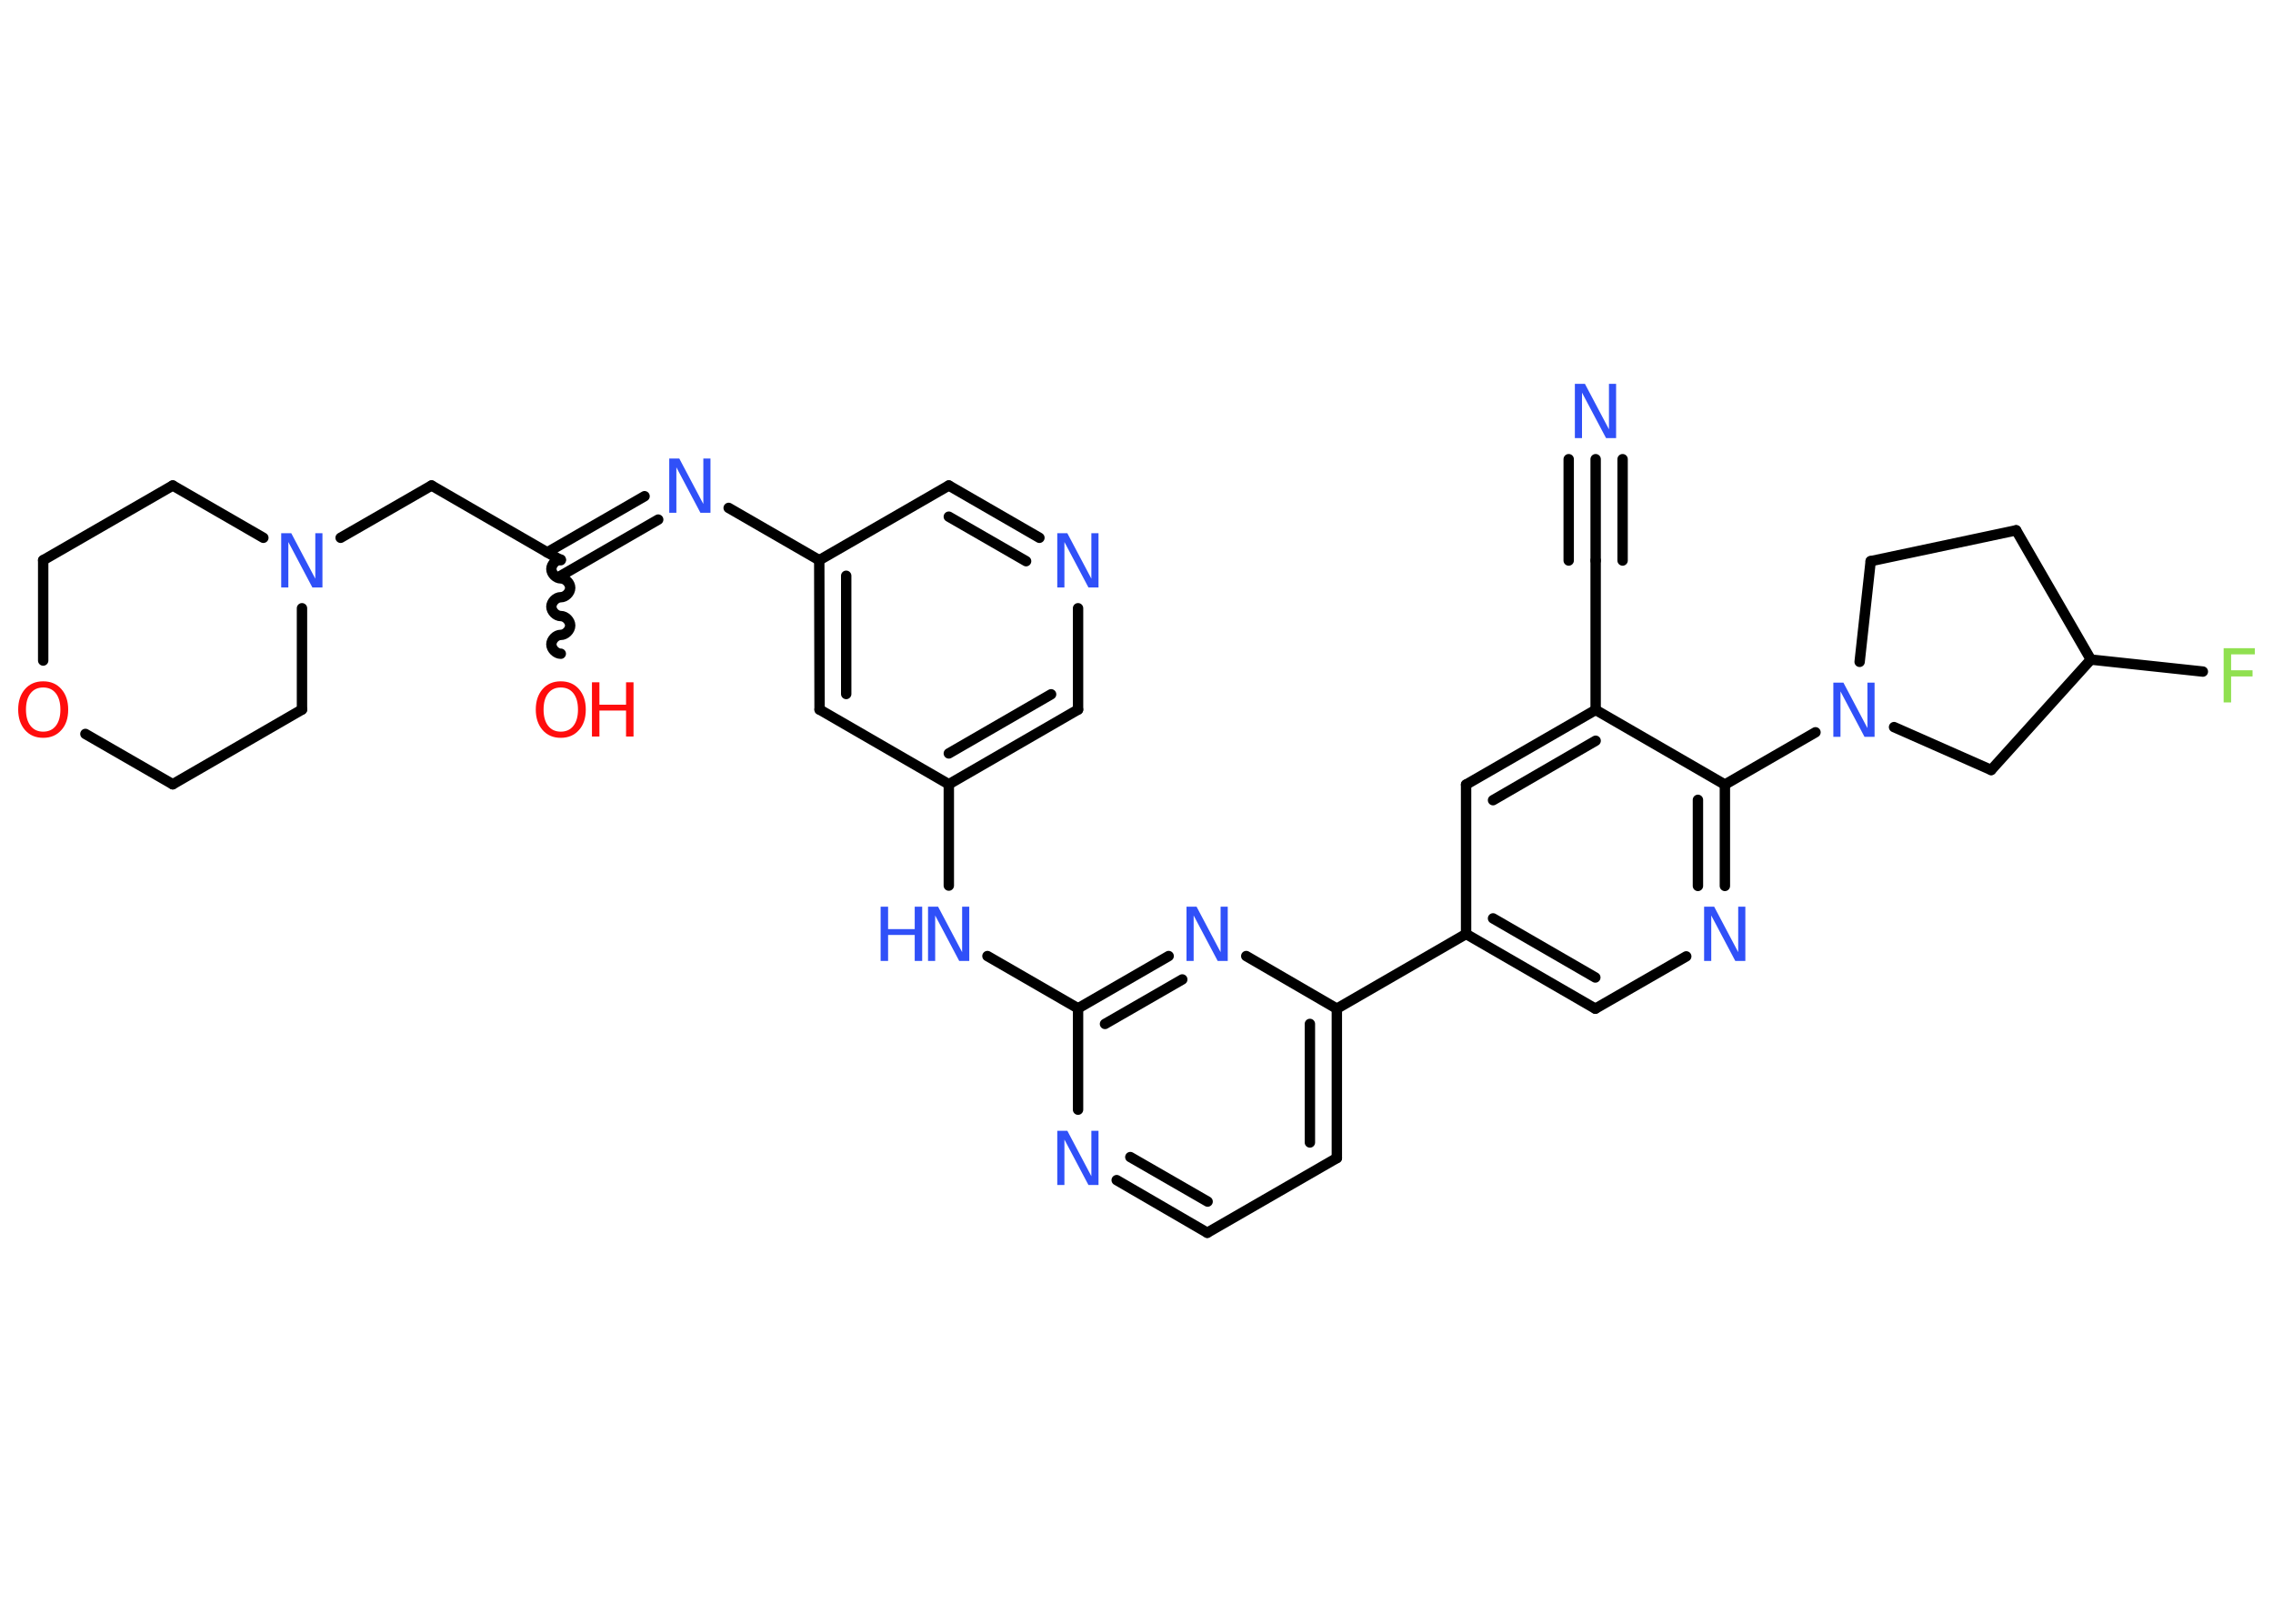 <?xml version='1.0' encoding='UTF-8'?>
<!DOCTYPE svg PUBLIC "-//W3C//DTD SVG 1.1//EN" "http://www.w3.org/Graphics/SVG/1.1/DTD/svg11.dtd">
<svg version='1.2' xmlns='http://www.w3.org/2000/svg' xmlns:xlink='http://www.w3.org/1999/xlink' width='70.0mm' height='50.0mm' viewBox='0 0 70.0 50.0'>
  <desc>Generated by the Chemistry Development Kit (http://github.com/cdk)</desc>
  <g stroke-linecap='round' stroke-linejoin='round' stroke='#000000' stroke-width='.32' fill='#3050F8'>
    <rect x='.0' y='.0' width='70.0' height='50.0' fill='#FFFFFF' stroke='none'/>
    <g id='mol1' class='mol'>
      <g id='mol1bnd1' class='bond'>
        <line x1='49.14' y1='14.14' x2='49.14' y2='17.26'/>
        <line x1='49.97' y1='14.14' x2='49.97' y2='17.26'/>
        <line x1='48.31' y1='14.14' x2='48.31' y2='17.26'/>
      </g>
      <line id='mol1bnd2' class='bond' x1='49.14' y1='17.26' x2='49.14' y2='21.86'/>
      <g id='mol1bnd3' class='bond'>
        <line x1='49.14' y1='21.86' x2='45.15' y2='24.16'/>
        <line x1='49.14' y1='22.81' x2='45.98' y2='24.64'/>
      </g>
      <line id='mol1bnd4' class='bond' x1='45.15' y1='24.16' x2='45.15' y2='28.76'/>
      <line id='mol1bnd5' class='bond' x1='45.15' y1='28.76' x2='41.17' y2='31.06'/>
      <g id='mol1bnd6' class='bond'>
        <line x1='41.17' y1='35.66' x2='41.17' y2='31.06'/>
        <line x1='40.34' y1='35.18' x2='40.34' y2='31.53'/>
      </g>
      <line id='mol1bnd7' class='bond' x1='41.17' y1='35.66' x2='37.18' y2='37.96'/>
      <g id='mol1bnd8' class='bond'>
        <line x1='34.39' y1='36.34' x2='37.18' y2='37.96'/>
        <line x1='34.81' y1='35.63' x2='37.19' y2='37.0'/>
      </g>
      <line id='mol1bnd9' class='bond' x1='33.2' y1='34.17' x2='33.2' y2='31.05'/>
      <line id='mol1bnd10' class='bond' x1='33.2' y1='31.05' x2='30.41' y2='29.44'/>
      <line id='mol1bnd11' class='bond' x1='29.22' y1='27.27' x2='29.22' y2='24.15'/>
      <g id='mol1bnd12' class='bond'>
        <line x1='29.22' y1='24.15' x2='33.2' y2='21.85'/>
        <line x1='29.22' y1='23.2' x2='32.37' y2='21.38'/>
      </g>
      <line id='mol1bnd13' class='bond' x1='33.2' y1='21.85' x2='33.2' y2='18.73'/>
      <g id='mol1bnd14' class='bond'>
        <line x1='32.01' y1='16.56' x2='29.22' y2='14.95'/>
        <line x1='31.6' y1='17.28' x2='29.22' y2='15.91'/>
      </g>
      <line id='mol1bnd15' class='bond' x1='29.22' y1='14.95' x2='25.23' y2='17.25'/>
      <line id='mol1bnd16' class='bond' x1='25.23' y1='17.25' x2='22.44' y2='15.64'/>
      <g id='mol1bnd17' class='bond'>
        <line x1='20.27' y1='16.0' x2='17.27' y2='17.73'/>
        <line x1='19.85' y1='15.28' x2='16.85' y2='17.01'/>
      </g>
      <path id='mol1bnd18' class='bond' d='M17.27 20.13c-.14 .0 -.29 -.14 -.29 -.29c-.0 -.14 .14 -.29 .29 -.29c.14 -.0 .29 -.14 .29 -.29c-.0 -.14 -.14 -.29 -.29 -.29c-.14 .0 -.29 -.14 -.29 -.29c-.0 -.14 .14 -.29 .29 -.29c.14 -.0 .29 -.14 .29 -.29c-.0 -.14 -.14 -.29 -.29 -.29c-.14 .0 -.29 -.14 -.29 -.29c-.0 -.14 .14 -.29 .29 -.29' fill='none' stroke='#000000' stroke-width='.32'/>
      <line id='mol1bnd19' class='bond' x1='17.27' y1='17.25' x2='13.29' y2='14.95'/>
      <line id='mol1bnd20' class='bond' x1='13.29' y1='14.95' x2='10.49' y2='16.56'/>
      <line id='mol1bnd21' class='bond' x1='9.3' y1='18.73' x2='9.3' y2='21.85'/>
      <line id='mol1bnd22' class='bond' x1='9.3' y1='21.85' x2='5.32' y2='24.15'/>
      <line id='mol1bnd23' class='bond' x1='5.32' y1='24.15' x2='2.63' y2='22.6'/>
      <line id='mol1bnd24' class='bond' x1='1.33' y1='20.34' x2='1.33' y2='17.25'/>
      <line id='mol1bnd25' class='bond' x1='1.33' y1='17.25' x2='5.32' y2='14.95'/>
      <line id='mol1bnd26' class='bond' x1='8.11' y1='16.56' x2='5.32' y2='14.95'/>
      <g id='mol1bnd27' class='bond'>
        <line x1='25.23' y1='17.25' x2='25.24' y2='21.85'/>
        <line x1='26.06' y1='17.73' x2='26.06' y2='21.37'/>
      </g>
      <line id='mol1bnd28' class='bond' x1='29.22' y1='24.15' x2='25.24' y2='21.85'/>
      <g id='mol1bnd29' class='bond'>
        <line x1='35.99' y1='29.44' x2='33.2' y2='31.05'/>
        <line x1='36.41' y1='30.16' x2='34.03' y2='31.53'/>
      </g>
      <line id='mol1bnd30' class='bond' x1='41.17' y1='31.06' x2='38.38' y2='29.44'/>
      <g id='mol1bnd31' class='bond'>
        <line x1='45.15' y1='28.76' x2='49.13' y2='31.06'/>
        <line x1='45.98' y1='28.28' x2='49.13' y2='30.1'/>
      </g>
      <line id='mol1bnd32' class='bond' x1='49.13' y1='31.06' x2='51.93' y2='29.45'/>
      <g id='mol1bnd33' class='bond'>
        <line x1='53.12' y1='27.28' x2='53.12' y2='24.16'/>
        <line x1='52.29' y1='27.28' x2='52.29' y2='24.63'/>
      </g>
      <line id='mol1bnd34' class='bond' x1='49.14' y1='21.86' x2='53.12' y2='24.16'/>
      <line id='mol1bnd35' class='bond' x1='53.12' y1='24.16' x2='55.91' y2='22.55'/>
      <line id='mol1bnd36' class='bond' x1='57.27' y1='20.38' x2='57.61' y2='17.28'/>
      <line id='mol1bnd37' class='bond' x1='57.61' y1='17.28' x2='62.09' y2='16.33'/>
      <line id='mol1bnd38' class='bond' x1='62.09' y1='16.33' x2='64.39' y2='20.31'/>
      <line id='mol1bnd39' class='bond' x1='64.39' y1='20.31' x2='67.84' y2='20.68'/>
      <line id='mol1bnd40' class='bond' x1='64.39' y1='20.31' x2='61.32' y2='23.71'/>
      <line id='mol1bnd41' class='bond' x1='58.33' y1='22.39' x2='61.32' y2='23.71'/>
      <path id='mol1atm1' class='atom' d='M48.51 11.82h.3l.74 1.4v-1.4h.22v1.67h-.31l-.74 -1.4v1.4h-.22v-1.67z' stroke='none'/>
      <path id='mol1atm9' class='atom' d='M32.57 34.82h.3l.74 1.4v-1.4h.22v1.67h-.31l-.74 -1.4v1.4h-.22v-1.67z' stroke='none'/>
      <g id='mol1atm11' class='atom'>
        <path d='M28.59 27.92h.3l.74 1.4v-1.4h.22v1.67h-.31l-.74 -1.4v1.4h-.22v-1.67z' stroke='none'/>
        <path d='M27.12 27.92h.23v.69h.82v-.69h.23v1.67h-.23v-.8h-.82v.8h-.23v-1.67z' stroke='none'/>
      </g>
      <path id='mol1atm14' class='atom' d='M32.57 16.42h.3l.74 1.4v-1.4h.22v1.67h-.31l-.74 -1.4v1.4h-.22v-1.67z' stroke='none'/>
      <path id='mol1atm17' class='atom' d='M20.62 14.12h.3l.74 1.4v-1.4h.22v1.67h-.31l-.74 -1.4v1.4h-.22v-1.67z' stroke='none'/>
      <g id='mol1atm19' class='atom'>
        <path d='M17.27 21.17q-.25 .0 -.39 .18q-.14 .18 -.14 .5q.0 .32 .14 .5q.14 .18 .39 .18q.25 .0 .39 -.18q.14 -.18 .14 -.5q.0 -.32 -.14 -.5q-.14 -.18 -.39 -.18zM17.27 20.98q.35 .0 .56 .24q.21 .24 .21 .63q.0 .4 -.21 .63q-.21 .24 -.56 .24q-.35 .0 -.56 -.24q-.21 -.24 -.21 -.63q.0 -.39 .21 -.63q.21 -.24 .56 -.24z' stroke='none' fill='#FF0D0D'/>
        <path d='M18.23 21.01h.23v.69h.82v-.69h.23v1.67h-.23v-.8h-.82v.8h-.23v-1.67z' stroke='none' fill='#FF0D0D'/>
      </g>
      <path id='mol1atm21' class='atom' d='M8.67 16.42h.3l.74 1.4v-1.4h.22v1.67h-.31l-.74 -1.4v1.4h-.22v-1.67z' stroke='none'/>
      <path id='mol1atm24' class='atom' d='M1.33 21.17q-.25 .0 -.39 .18q-.14 .18 -.14 .5q.0 .32 .14 .5q.14 .18 .39 .18q.25 .0 .39 -.18q.14 -.18 .14 -.5q.0 -.32 -.14 -.5q-.14 -.18 -.39 -.18zM1.33 20.98q.35 .0 .56 .24q.21 .24 .21 .63q.0 .4 -.21 .63q-.21 .24 -.56 .24q-.35 .0 -.56 -.24q-.21 -.24 -.21 -.63q.0 -.39 .21 -.63q.21 -.24 .56 -.24z' stroke='none' fill='#FF0D0D'/>
      <path id='mol1atm28' class='atom' d='M36.55 27.92h.3l.74 1.4v-1.4h.22v1.67h-.31l-.74 -1.4v1.4h-.22v-1.67z' stroke='none'/>
      <path id='mol1atm30' class='atom' d='M52.49 27.92h.3l.74 1.4v-1.4h.22v1.67h-.31l-.74 -1.4v1.4h-.22v-1.67z' stroke='none'/>
      <path id='mol1atm32' class='atom' d='M56.47 21.02h.3l.74 1.4v-1.4h.22v1.67h-.31l-.74 -1.4v1.4h-.22v-1.67z' stroke='none'/>
      <path id='mol1atm36' class='atom' d='M68.48 19.96h.96v.19h-.73v.49h.66v.19h-.66v.8h-.23v-1.67z' stroke='none' fill='#90E050'/>
    </g>
  </g>
</svg>
